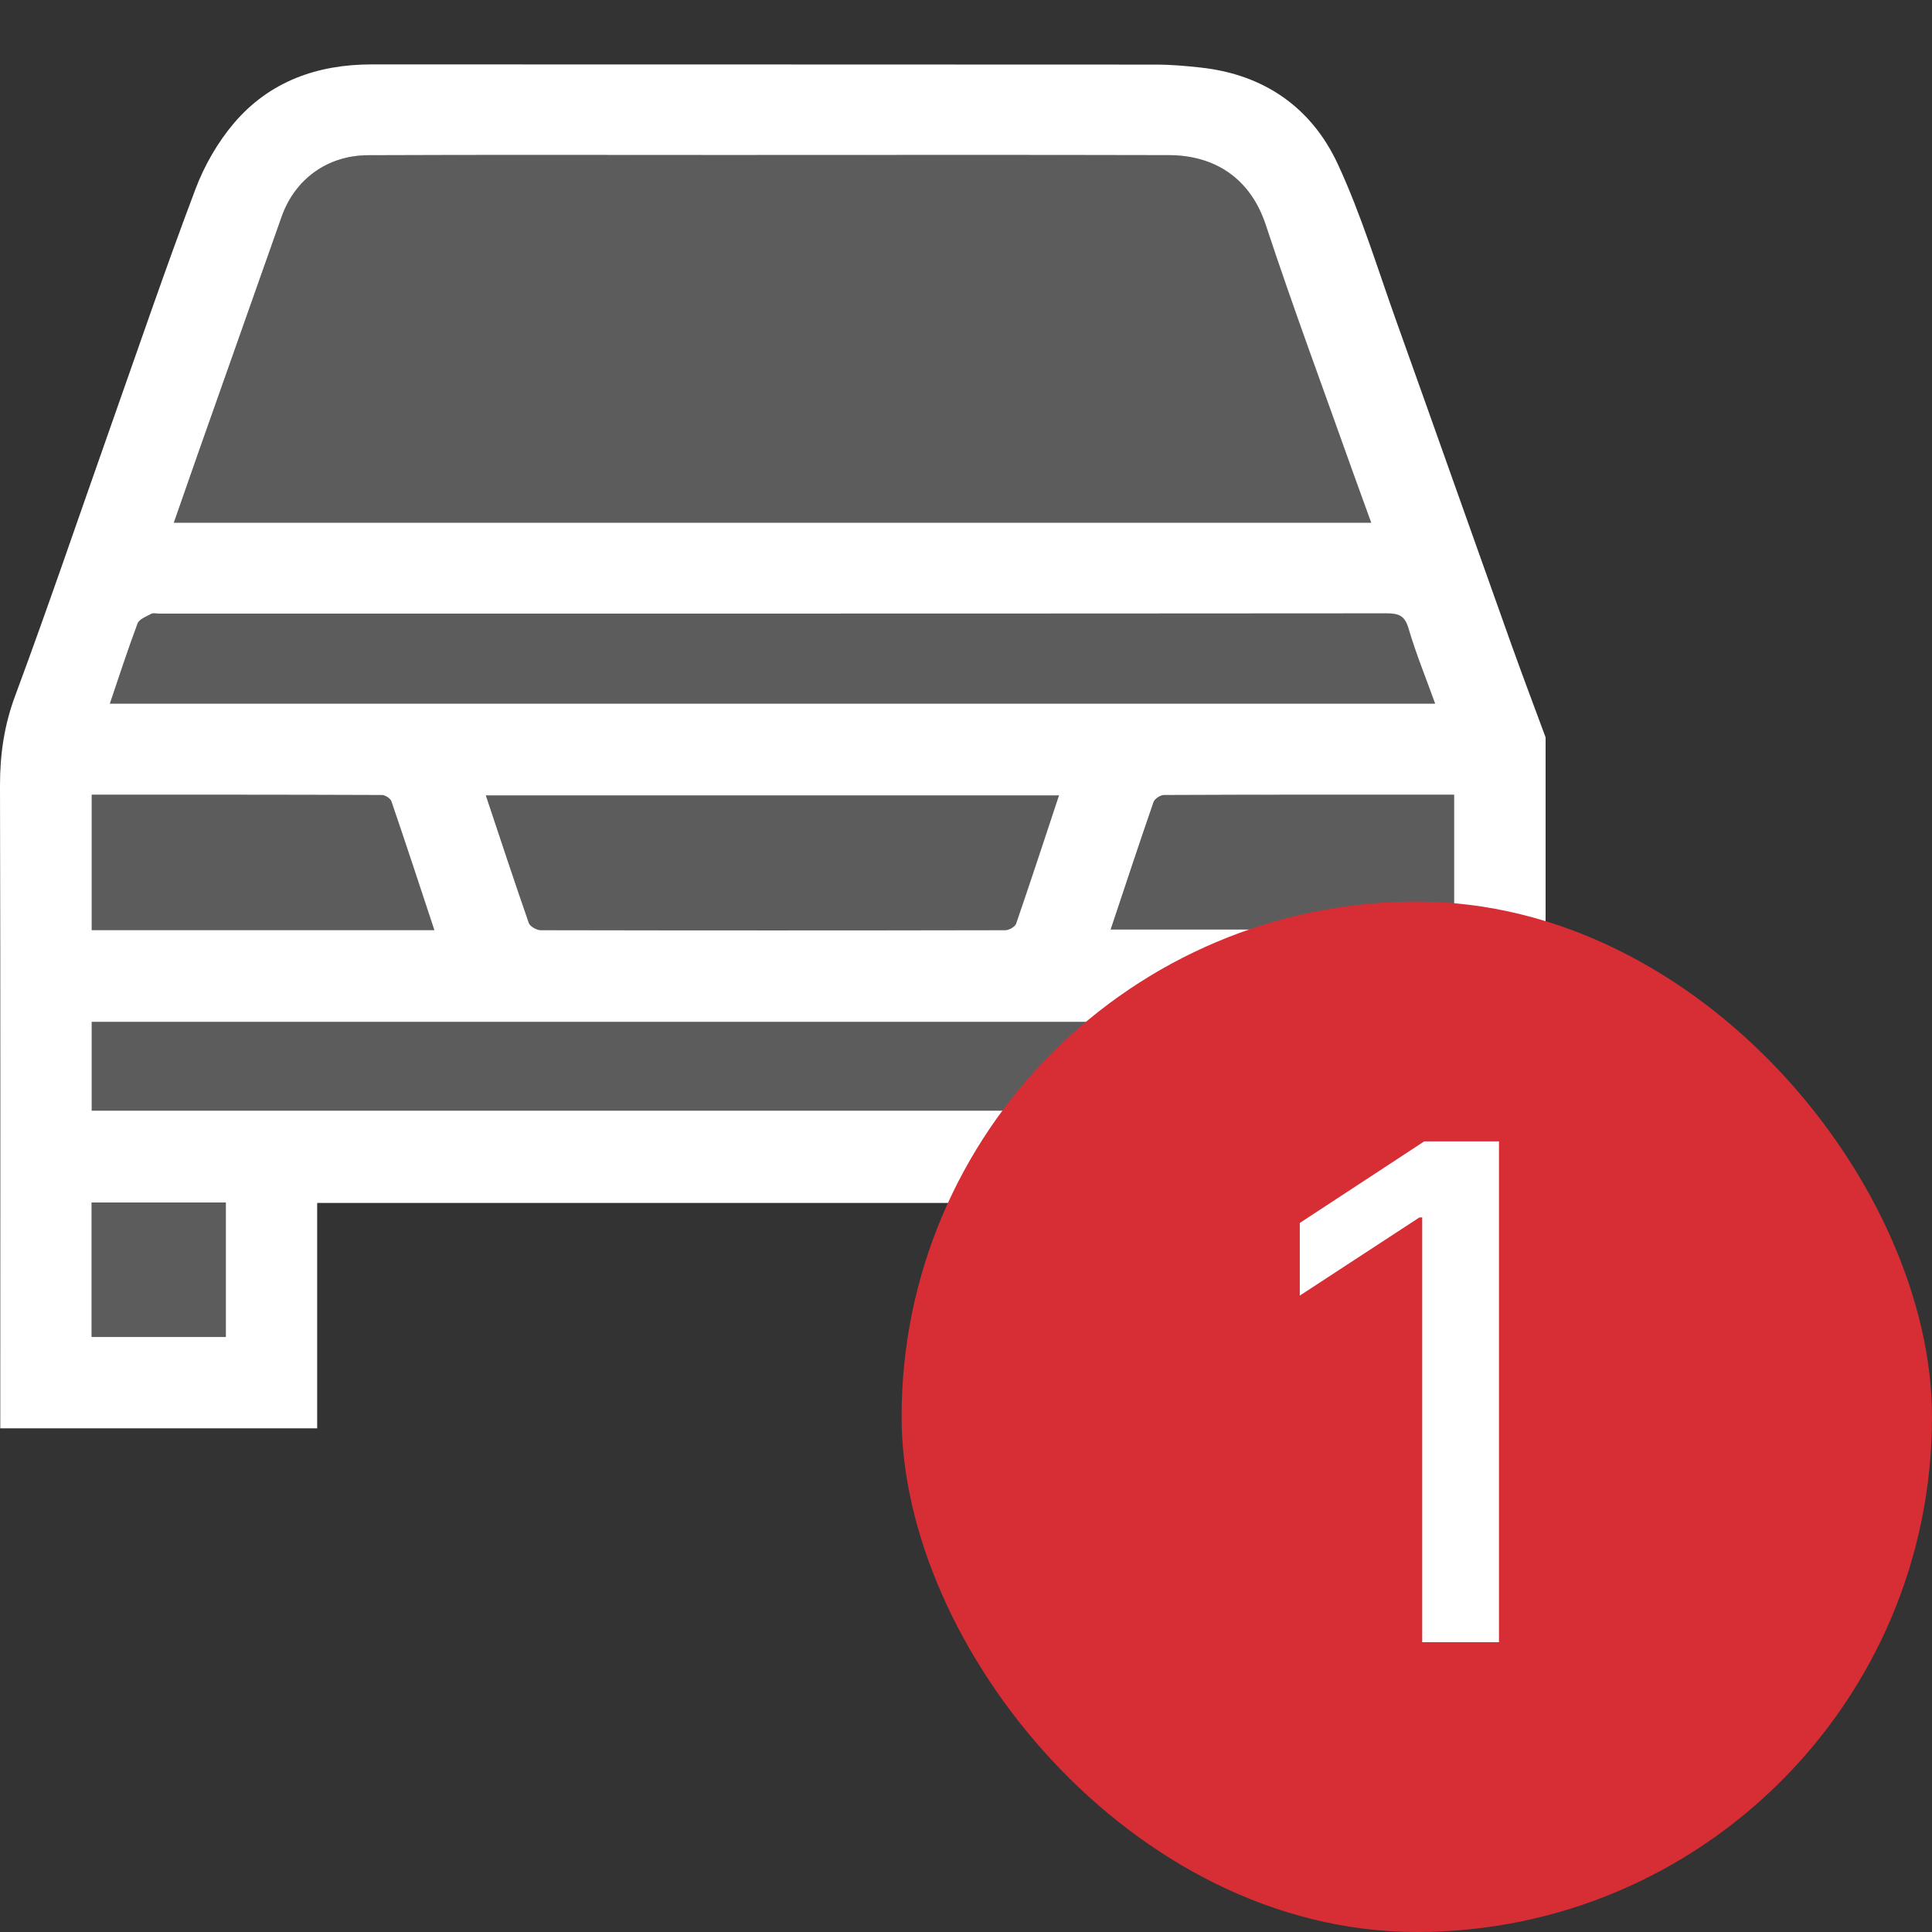 <svg width="30" height="30" viewBox="0 0 30 30" fill="none" xmlns="http://www.w3.org/2000/svg">
<rect x="0" y="0" width="30" height="30" fill="#333333" stroke="none"/>
<path d="M4.925 22.179H0.004C0.004 18.854 0.008 15.528 2.24329e-05 12.203C-0.001 11.721 0.063 11.27 0.233 10.811C0.749 9.421 1.226 8.016 1.72 6.617C2.154 5.389 2.574 4.156 3.035 2.937C3.174 2.568 3.383 2.205 3.638 1.906C4.189 1.263 4.929 1 5.773 1C9.833 1.002 13.893 1 17.953 1.003C18.184 1.003 18.415 1.024 18.645 1.049C19.628 1.156 20.364 1.669 20.772 2.545C21.138 3.333 21.391 4.174 21.685 4.995C22.283 6.666 22.873 8.34 23.47 10.012C23.642 10.493 23.823 10.97 24 11.45V22.179H19.079V18.679H4.925V22.179ZM21.292 8.116C21.195 7.847 21.104 7.6 21.015 7.351C20.559 6.067 20.083 4.789 19.656 3.495C19.41 2.748 18.841 2.411 18.154 2.409C15.85 2.403 13.547 2.407 11.243 2.407C9.4 2.407 7.557 2.402 5.714 2.41C5.079 2.413 4.577 2.787 4.373 3.365C3.938 4.595 3.504 5.825 3.07 7.055C2.947 7.404 2.826 7.752 2.699 8.117H21.292L21.292 8.116ZM22.588 15.867H1.424V17.246H22.588V15.867ZM22.285 10.926C22.141 10.527 21.987 10.15 21.872 9.76C21.815 9.566 21.728 9.524 21.537 9.524C15.18 9.529 8.823 9.528 2.466 9.528C2.427 9.528 2.38 9.515 2.35 9.531C2.273 9.573 2.161 9.614 2.136 9.682C1.982 10.093 1.847 10.51 1.706 10.926H22.285V10.926ZM16.444 12.351H7.544C7.768 13.022 7.984 13.68 8.212 14.333C8.231 14.386 8.333 14.444 8.396 14.444C10.801 14.449 13.205 14.449 15.61 14.444C15.668 14.444 15.761 14.391 15.778 14.343C16.006 13.681 16.224 13.015 16.444 12.351ZM17.246 14.434H22.58V12.34C21.069 12.34 19.571 12.338 18.073 12.345C18.018 12.345 17.93 12.404 17.912 12.455C17.686 13.108 17.469 13.766 17.246 14.434ZM1.424 12.34V14.443H6.745C6.523 13.772 6.305 13.107 6.078 12.444C6.062 12.398 5.982 12.345 5.932 12.345C4.434 12.339 2.935 12.34 1.424 12.34V12.34ZM1.422 18.672V20.761H3.507V18.672H1.423H1.422ZM22.587 18.678H20.497V20.761H22.587V18.678Z" fill="white"/>
<g opacity="0.2">
<path d="M21.294 8.116H2.701C2.828 7.752 2.949 7.403 3.072 7.054C3.506 5.824 3.94 4.594 4.375 3.364C4.579 2.786 5.081 2.412 5.716 2.409C7.559 2.401 9.402 2.406 11.245 2.406C13.549 2.406 15.852 2.402 18.156 2.408C18.843 2.41 19.412 2.747 19.659 3.494C20.085 4.788 20.561 6.066 21.017 7.35C21.106 7.599 21.197 7.846 21.294 8.115L21.294 8.116Z" fill="white"/>
<path d="M22.588 15.867V17.246H1.424V15.867H22.588H22.588Z" fill="white"/>
<path d="M22.286 10.926H1.707C1.848 10.51 1.983 10.092 2.137 9.682C2.163 9.614 2.274 9.574 2.351 9.531C2.381 9.514 2.428 9.528 2.467 9.528C8.824 9.528 15.181 9.529 21.538 9.523C21.729 9.523 21.816 9.565 21.873 9.759C21.988 10.149 22.142 10.527 22.286 10.925V10.926Z" fill="white"/>
<path d="M16.445 12.351C16.225 13.015 16.008 13.681 15.779 14.343C15.762 14.391 15.669 14.444 15.611 14.444C13.206 14.449 10.802 14.449 8.397 14.444C8.334 14.444 8.232 14.386 8.214 14.333C7.985 13.68 7.769 13.022 7.545 12.351H16.445Z" fill="white"/>
<path d="M17.248 14.434C17.472 13.766 17.688 13.108 17.915 12.455C17.933 12.404 18.02 12.345 18.075 12.344C19.573 12.338 21.071 12.34 22.582 12.34V14.434H17.248Z" fill="white"/>
<path d="M1.424 12.34C2.935 12.34 4.433 12.339 5.932 12.344C5.982 12.344 6.062 12.398 6.078 12.443C6.305 13.106 6.523 13.772 6.746 14.442H1.424V12.339V12.34Z" fill="white"/>
<path d="M1.424 18.671H3.508V20.761H1.424V18.671Z" fill="white"/>
<path d="M22.59 18.678V20.761H20.5V18.678H22.59Z" fill="white"/>
</g>
<rect x="14" y="14" width="16" height="16" rx="8" fill="#D72E36"/>
<path d="M23.276 17.723V25.5H22.084V18.904H22.041L20.183 20.118V18.99L22.116 17.723H23.276Z" fill="white"/>
</svg>
